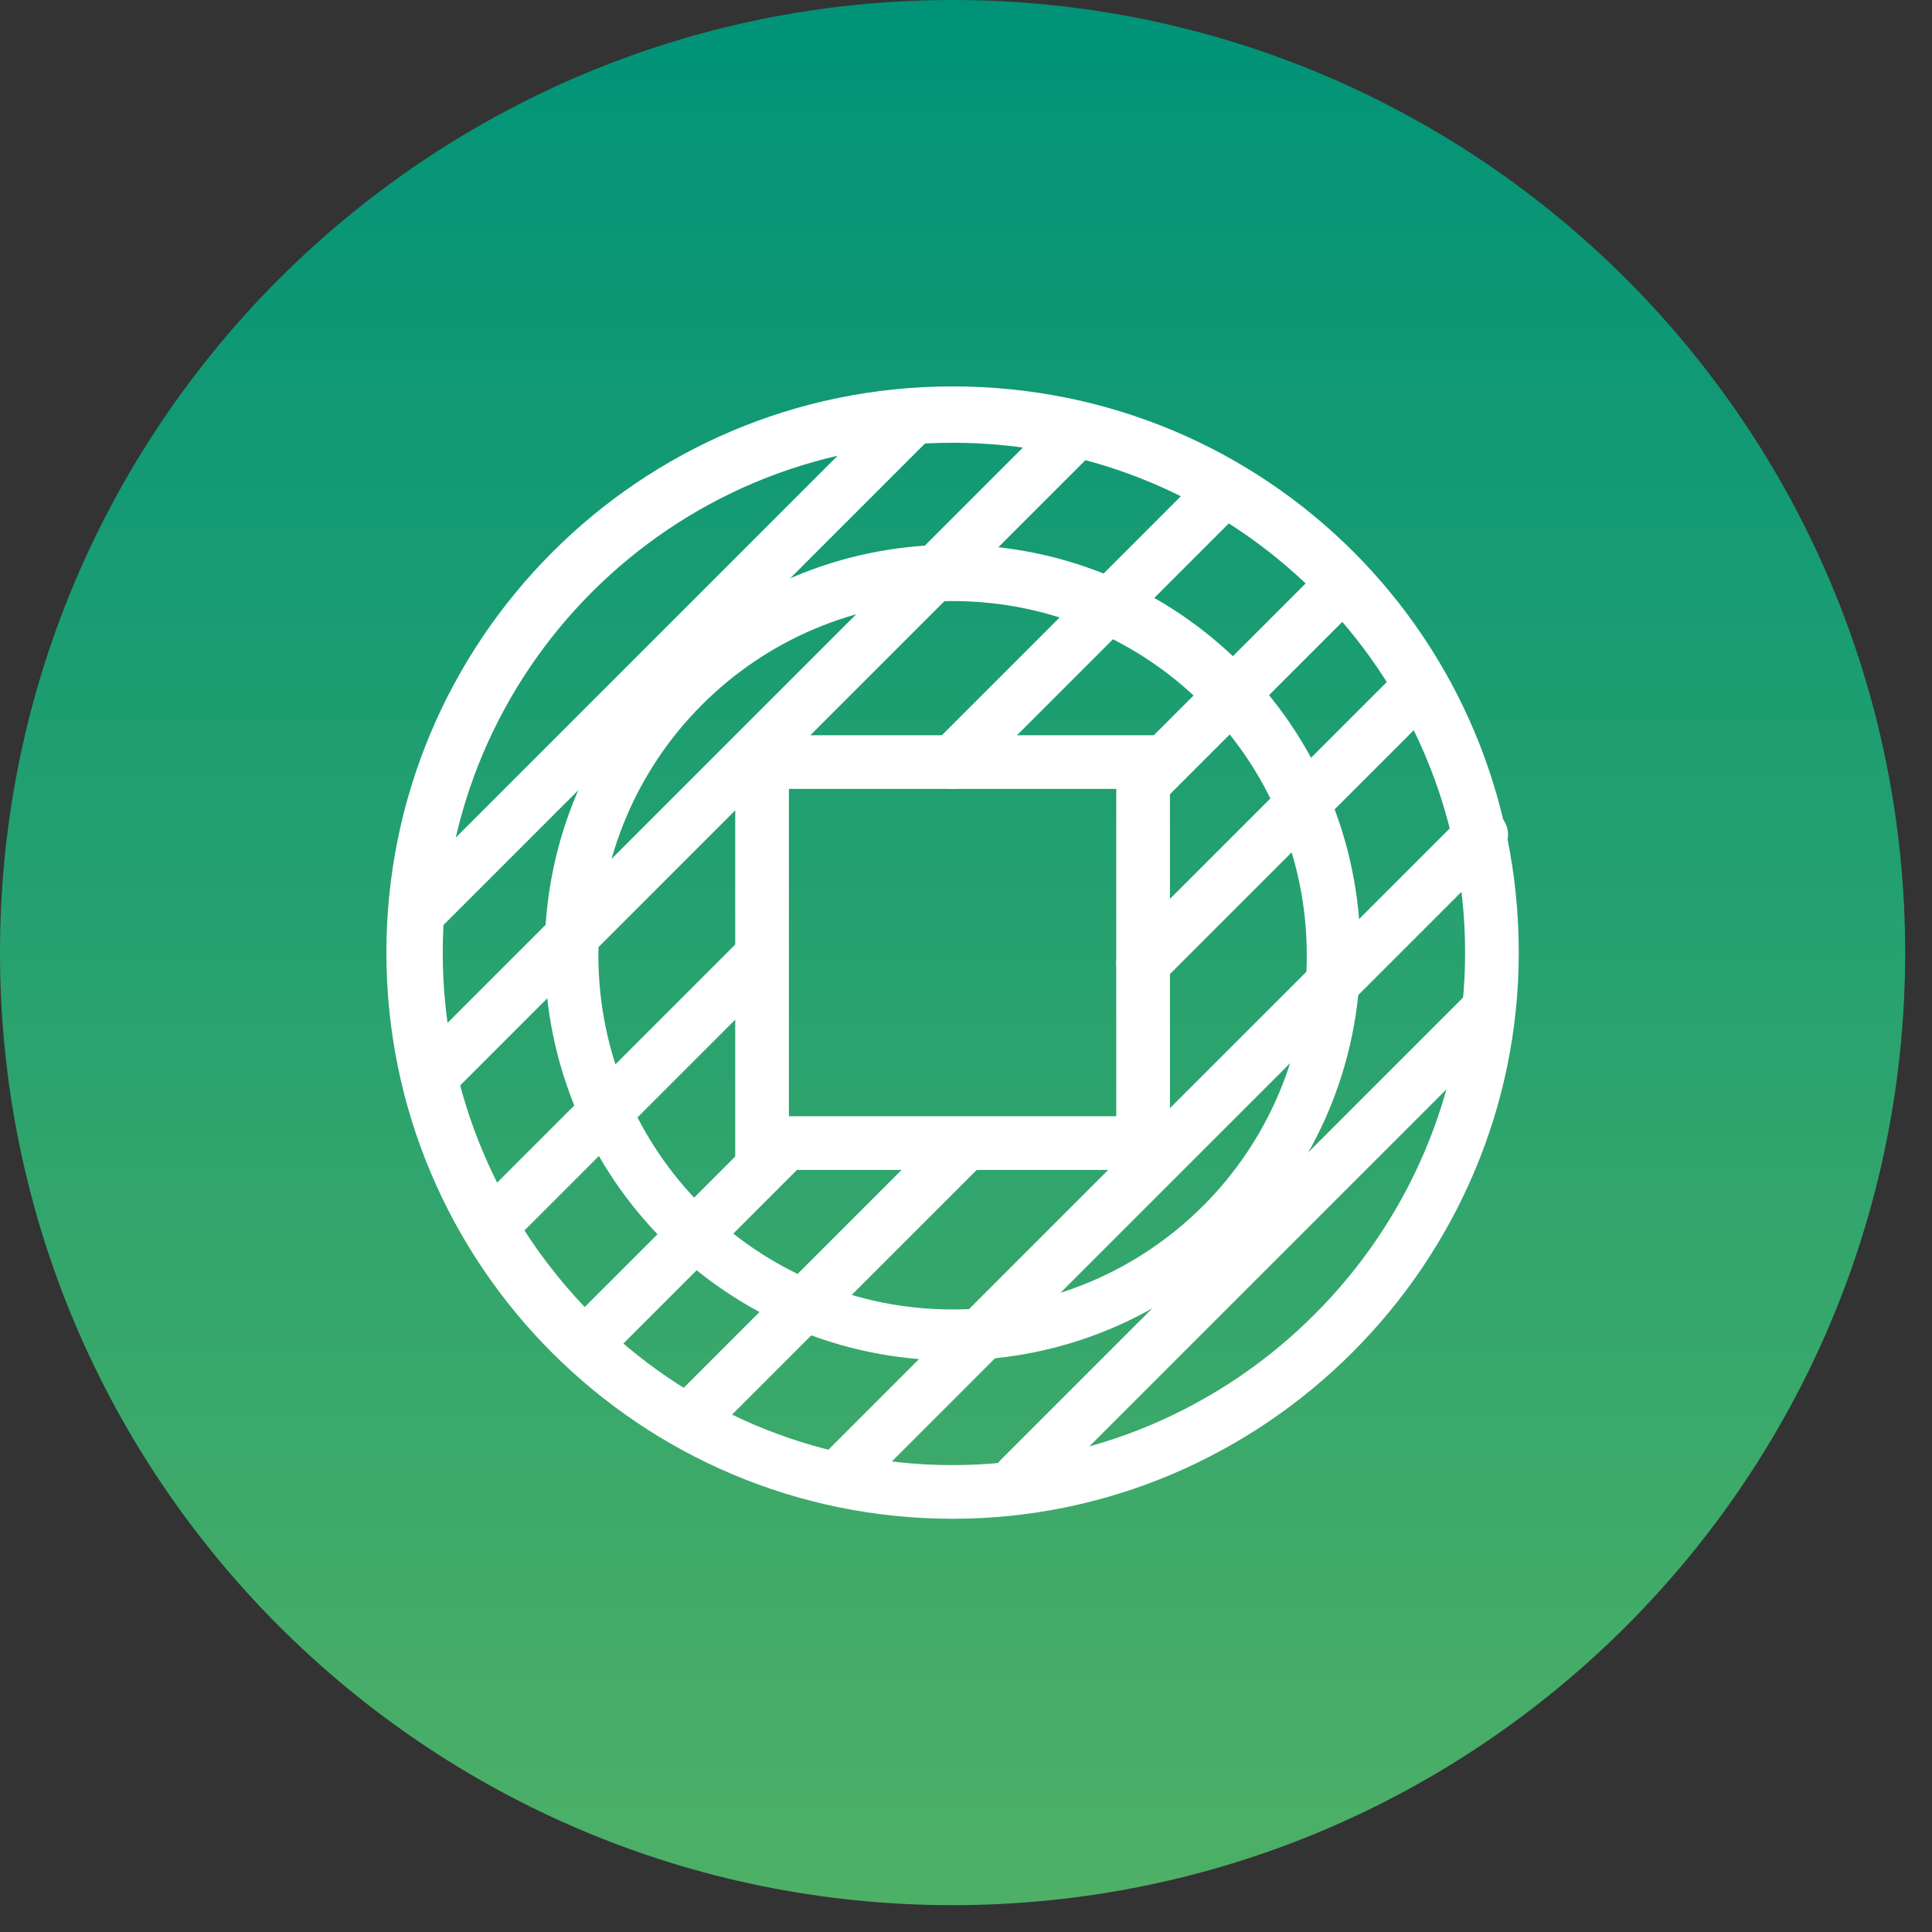 <svg width="72" height="72" viewBox="0 0 72 72" fill="none" xmlns="http://www.w3.org/2000/svg">
<rect x="0" y="0" width="72" height="72" fill="#333333" stroke="none"/>
<path d="M35.5 71C55.106 71 71 55.106 71 35.5C71 15.894 55.106 0 35.5 0C15.894 0 0 15.894 0 35.5C0 55.106 15.894 71 35.5 71Z" fill="url(#paint0_linear_375_426)"/>
<path d="M35.5 50.7C27.1 50.7 20.3 43.9 20.3 35.5C20.3 27.1 27.1 20.3 35.5 20.3C43.9 20.3 50.7 27.1 50.7 35.5C50.7 43.9 43.9 50.7 35.5 50.7ZM35.5 22.4C28.2 22.4 22.3 28.3 22.3 35.6C22.3 42.9 28.2 48.8 35.5 48.8C42.8 48.8 48.7 42.9 48.7 35.6C48.7 28.3 42.8 22.4 35.5 22.4Z" fill="white"/>
<path d="M35.5 56.6C23.9 56.6 14.4 47.2 14.4 35.5C14.4 23.9 23.8 14.4 35.5 14.4C47.2 14.4 56.6 23.8 56.6 35.5C56.6 47.1 47.1 56.6 35.5 56.6ZM35.5 16.5C25 16.5 16.5 25 16.5 35.5C16.5 46 25 54.6 35.5 54.6C46 54.6 54.6 46 54.6 35.5C54.6 25 46 16.5 35.5 16.5Z" fill="white"/>
<path d="M43.6 43.6H27.4V27.4H43.6V43.6ZM29.4 41.6H41.6V29.4H29.4V41.6Z" fill="white"/>
<path d="M18.3 46.7C18 46.7 17.8 46.6 17.6 46.4C17.2 46 17.2 45.4 17.6 45L27.4 35.2C27.8 34.8 28.4 34.8 28.8 35.2C29.2 35.6 29.2 36.2 28.8 36.6L19 46.4C18.8 46.6 18.5 46.7 18.3 46.7Z" fill="white"/>
<path d="M35.5 29.4C35.2 29.4 35 29.3 34.8 29.1C34.4 28.7 34.4 28.1 34.8 27.7L44.5 18C44.9 17.6 45.5 17.6 45.9 18C46.3 18.4 46.3 19 45.9 19.4L36.2 29.1C36 29.3 35.8 29.4 35.5 29.4Z" fill="white"/>
<path d="M16.4 40.8C16.1 40.8 15.9 40.7 15.7 40.5C15.3 40.1 15.3 39.5 15.7 39.1L39.1 15.7C39.5 15.3 40.1 15.3 40.5 15.7C40.9 16.1 40.9 16.7 40.5 17.1L17.1 40.5C16.9 40.7 16.6 40.8 16.4 40.8Z" fill="white"/>
<path d="M15.8 34.8C15.5 34.8 15.3 34.7 15.1 34.5C14.7 34.1 14.7 33.5 15.1 33.1L33.1 15.1C33.5 14.7 34.1 14.7 34.5 15.1C34.9 15.5 34.9 16.1 34.5 16.5L16.5 34.5C16.3 34.7 16 34.8 15.8 34.8Z" fill="white"/>
<path d="M31.2 56.1C30.9 56.1 30.7 56 30.5 55.8C30.1 55.4 30.1 54.8 30.5 54.4L54.5 30.4C54.9 30 55.5 30 55.9 30.4C56.3 30.8 56.3 31.4 55.9 31.8L31.9 55.8C31.7 56 31.4 56.1 31.2 56.1Z" fill="white"/>
<path d="M38 56.1C37.7 56.1 37.5 56 37.3 55.8C36.9 55.4 36.9 54.8 37.3 54.4L54.6 37.1C55 36.7 55.6 36.7 56 37.1C56.4 37.5 56.4 38.1 56 38.5L38.7 55.8C38.5 56 38.2 56.1 38 56.1Z" fill="white"/>
<path d="M25.8 53.8C25.5 53.8 25.3 53.7 25.1 53.5C24.7 53.1 24.7 52.5 25.1 52.1L35.2 42C35.6 41.6 36.2 41.6 36.6 42C37 42.4 37 43 36.6 43.4L26.5 53.5C26.3 53.7 26 53.8 25.8 53.8Z" fill="white"/>
<path d="M42.6 36.9C42.3 36.9 42.1 36.8 41.9 36.6C41.5 36.2 41.5 35.6 41.9 35.2L52.2 24.9C52.6 24.5 53.2 24.5 53.6 24.9C54 25.3 54 25.9 53.6 26.3L43.3 36.6C43.1 36.8 42.9 36.9 42.6 36.9Z" fill="white"/>
<path d="M21.8 51.1C21.5 51.1 21.3 51 21.1 50.8C20.7 50.4 20.7 49.8 21.1 49.4L28.6 41.9C29 41.5 29.6 41.5 30 41.9C30.4 42.3 30.4 42.9 30 43.3L22.5 50.8C22.3 51 22 51.1 21.8 51.1Z" fill="white"/>
<path d="M42.6 30.2C42.3 30.2 42.1 30.1 41.9 29.9C41.5 29.5 41.5 28.9 41.9 28.5L49.4 21C49.8 20.6 50.4 20.6 50.8 21C51.2 21.4 51.2 22 50.8 22.4L43.3 29.9C43.1 30.1 42.9 30.2 42.6 30.2Z" fill="white"/>
<defs>
<linearGradient id="paint0_linear_375_426" x1="35.527" y1="0" x2="35.527" y2="71.054" gradientUnits="userSpaceOnUse">
<stop stop-color="#009378"/>
<stop offset="1" stop-color="#4EB066"/>
</linearGradient>
</defs>
</svg>

